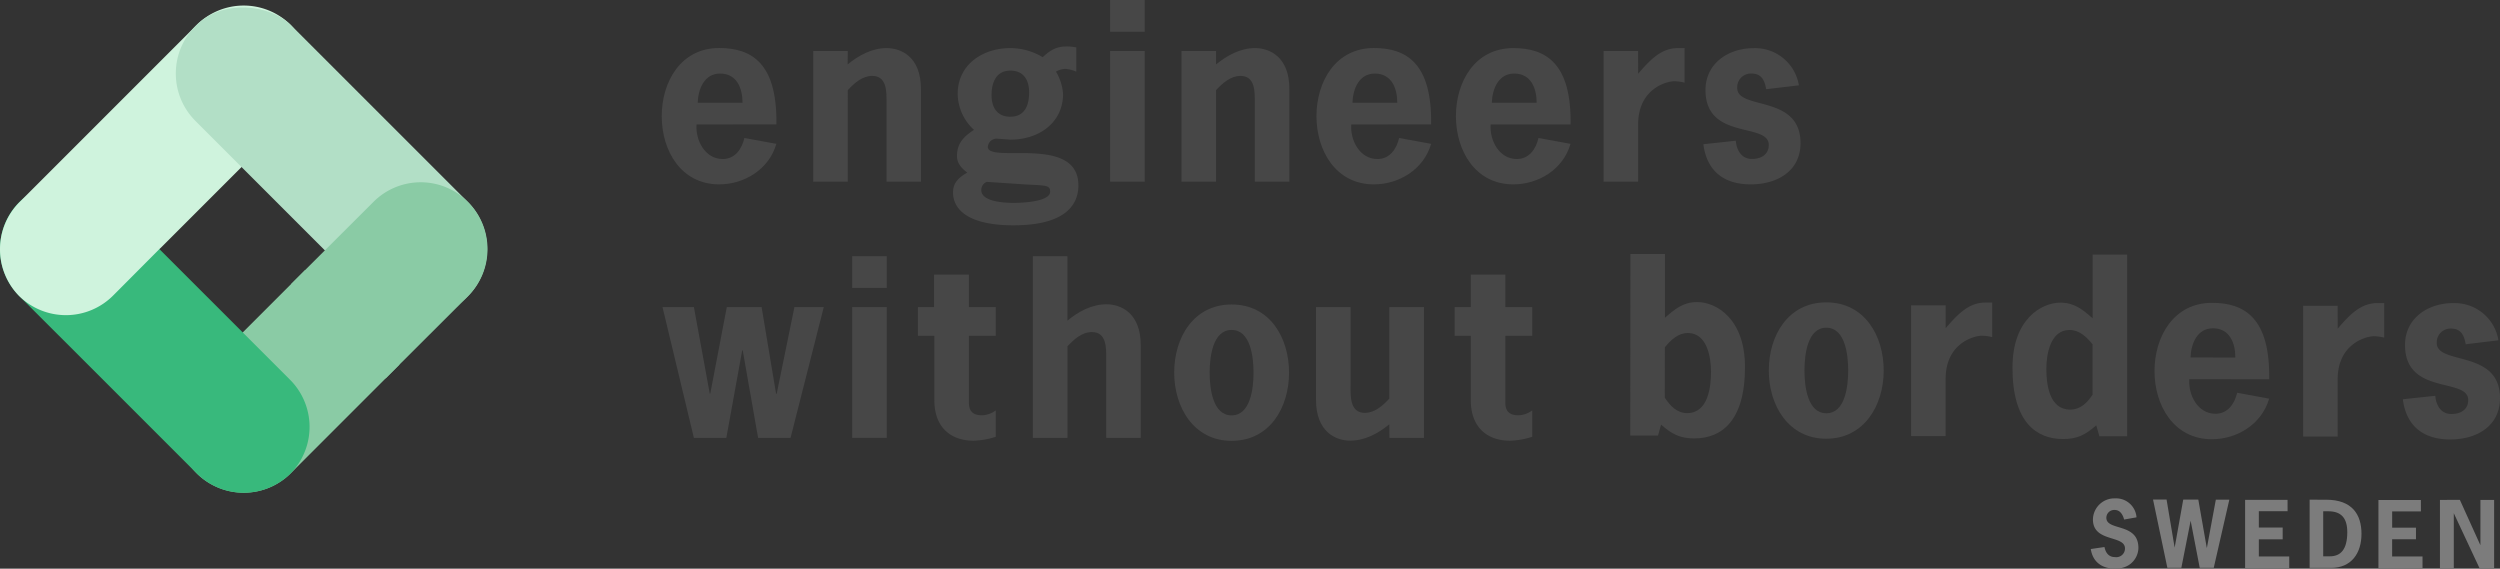 <svg xmlns="http://www.w3.org/2000/svg" viewBox="0 0 637.31 144.97"><rect x="0" y="0" width="637.31" height="144.97" fill="#333333" stroke="none"/><defs><style>.cls-1{fill:#8acba5;}.cls-2{fill:#38b97c;}.cls-3{fill:#cff3dd;}.cls-4{fill:#b2dfc6;}.cls-5{fill:#7c7c7c;}.cls-6{fill:#474747;}</style></defs><g id="spaceed"><path class="cls-1" d="M101.84,92.93,74.16,120.61a17,17,0,0,1-24.07,0h0a17,17,0,0,1,0-24.08L77.77,68.85"/><path class="cls-2" d="M73.88,96.75,50.69,73.56,28.87,51.74a17,17,0,0,0-24-.16h0a17,17,0,0,0,.15,24L26.86,97.39l23.19,23.19a17,17,0,0,0,24,.15h0A17,17,0,0,0,73.88,96.75Z"/><path class="cls-3" d="M40.83,63.3l-11.95,12a17,17,0,0,1-24,.16h0a17,17,0,0,1,.16-24l45-45a17,17,0,0,1,24-.17h0a17,17,0,0,1-.17,24l-33,33"/><rect class="cls-4" x="67.26" y="-7.78" width="34.49" height="97.79" rx="17.11" transform="translate(-4.33 71.8) rotate(-45)"/><path class="cls-1" d="M74.21,72.41l21-20.95a17,17,0,0,1,24.07,0h0a17,17,0,0,1,0,24.08l-21,20.95"/><path class="cls-5" d="M541.49,132.44c-.33-1.21-1-2.44-2.41-2.44a2,2,0,0,0-2.12,2c0,3.42,8.18,1.19,8.17,7.67,0,2.13-1.62,5.3-5.91,5.29-3.31,0-5.7-1.61-6.23-5l3.49-.51c.31,1.48,1.07,2.57,2.72,2.57a2.21,2.21,0,0,0,2.51-2.21c0-3.48-8.18-1.48-8.17-7.4a5.47,5.47,0,0,1,5.66-5.36,5.22,5.22,0,0,1,5.45,4.83Z"/><path class="cls-5" d="M564.34,144.74h-3.58l-2.31-12h0l-2.37,12h-3.57l-3.65-17.39h3.45l2.06,12.25h0l2.19-12.24h3.84l2.15,12.25h.05l2.27-12.24h3.44Z"/><path class="cls-5" d="M583.16,130.32h-7.33v4.16h6.08v3h-6.08v4.38h7.75v2.95H572.33l0-17.39h10.82Z"/><path class="cls-5" d="M593,127.39c6.61,0,9,3.76,9,8.7s-2.58,8.69-7.77,8.68h-5.45l0-17.39Zm.92,14.43c2.77,0,4.45-1.73,4.46-6.14,0-3.64-1.56-5.34-4.83-5.34h-1.31l0,11.49Z"/><path class="cls-5" d="M617.15,130.37h-7.33v4.15h6.07v2.95h-6.08v4.38h7.75v3H606.32l0-17.39,10.82,0Z"/><path class="cls-5" d="M627.08,127.43l5.19,11.47h.05V127.44h3.49l0,17.39h-3.73l-6.55-14h0v14H622l0-17.39Z"/><path class="cls-6" d="M177.56,31.73c-.29,4,2.15,8.81,6.67,8.81,3.15,0,4.88-2.56,5.54-5.36l8.15,1.49C196,43.27,189.65,47,183.34,47c-9.71,0-14.65-8.57-14.65-17.38s4.89-17.38,14.65-17.38c8.39,0,14.82,4,14.58,19.47Zm11.73-5.54c0-3.75-1.49-7.44-5.71-7.44-4,0-5.6,3.87-5.72,7.44Z"/><path class="cls-6" d="M216.08,16.43c2.8-2.32,6.25-4.17,9.94-4.17s8.75,2.2,8.75,10.42V46.31H226V26.25c0-2.68.18-6.9-3.63-6.9-2.56,0-4.59,1.84-6.25,3.63V46.31h-8.81V13h8.81Z"/><path class="cls-6" d="M254.32,35.36a2.25,2.25,0,0,0-2.5,2.08c0,4.35,23.09-3.21,23.09,9.82,0,4.94-3.33,10.18-16.55,10.18-11.48,0-15.41-4-15.41-8.39,0-2.56,1.6-3.87,3.63-5.06-1.43-1.07-2.62-2.32-2.62-4.23,0-3.27,1.79-5,4.34-6.66a12.56,12.56,0,0,1-4.16-9.17c0-7.38,6.25-11.67,13.45-11.67a16.09,16.09,0,0,1,8.22,2.32c1.78-1.66,3.39-2.73,6-2.73a12.38,12.38,0,0,1,2.56.23v6.19a8,8,0,0,0-2.8-.71,4.89,4.89,0,0,0-2.38.71A12.63,12.63,0,0,1,271,23.93c0,7.38-6.19,11.67-13.39,11.67Zm-2.8,11a2.28,2.28,0,0,0-1.37,2.08c0,3.1,6.25,3.28,8.33,3.28,1.49,0,9.23-.18,9.23-2.86,0-1.73-1.19-1.55-6.43-1.85Zm6.07-16.61c3.69,0,4.76-3,4.76-6.19S260.92,18,257.59,18c-3.69,0-4.82,3.09-4.82,6.25S254.2,29.76,257.59,29.76Z"/><path class="cls-6" d="M291.81,8.1H283V0h8.81Zm0,38.21H283V13h8.81Z"/><path class="cls-6" d="M310,16.43c2.8-2.32,6.25-4.17,9.94-4.17s8.75,2.2,8.75,10.42V46.31h-8.81V26.25c0-2.68.18-6.9-3.63-6.9-2.56,0-4.58,1.84-6.25,3.63V46.31h-8.81V13H310Z"/><path class="cls-6" d="M344.47,31.73c-.3,4,2.14,8.81,6.67,8.81,3.15,0,4.88-2.56,5.53-5.36l8.16,1.49C362.92,43.27,356.55,47,350.24,47c-9.7,0-14.64-8.57-14.64-17.38s4.88-17.38,14.64-17.38c8.4,0,14.82,4,14.59,19.47Zm11.73-5.54c0-3.75-1.49-7.44-5.72-7.44-4,0-5.59,3.87-5.71,7.44Z"/><path class="cls-6" d="M380,31.73c-.3,4,2.14,8.81,6.67,8.81,3.15,0,4.88-2.56,5.53-5.36l8.16,1.49C398.47,43.27,392.1,47,385.79,47c-9.7,0-14.64-8.57-14.64-17.38S376,12.26,385.79,12.26c8.4,0,14.83,4,14.59,19.47Zm11.73-5.54c0-3.75-1.49-7.44-5.72-7.44-4,0-5.59,3.87-5.71,7.44Z"/><path class="cls-6" d="M417.6,18.81c3.39-4,6.13-6.55,10.18-6.55h1.66v8.81a11.88,11.88,0,0,0-2.56-.36c-2.26,0-9.28,2.09-9.28,11V46.31h-8.81V13h8.81Z"/><path class="cls-6" d="M450.24,22.74c-.41-2.32-1.19-4-3.81-4a3.5,3.5,0,0,0-3.57,3.69C442.86,28.16,459,24,459,36.49,459,43.57,453.1,47,446.31,47s-11.19-3.33-12.08-10.23l8.27-.9c.18,2.38,1.43,4.65,4.11,4.65,2.2,0,4.29-1,4.29-3.58,0-5.83-16.13-1.07-16.13-14,0-6.73,5.77-10.66,12.26-10.66a11.3,11.3,0,0,1,11.55,9.47Z"/><path class="cls-6" d="M201.53,111.62h-8.27l-3.93-22.33h-.12l-4.05,22.33h-8.27l-8-33.34h8l4.05,22.09h.12l4.22-22.09h8.87l3.69,22.09H198l4.52-22.09H210Z"/><path class="cls-6" d="M226.06,73.4h-8.81V65.31h8.81Zm0,38.22h-8.81V78.28h8.81Z"/><path class="cls-6" d="M247,78.28h6.84V85.6H247v17c0,1.61.48,3.27,3.33,3.27a6.2,6.2,0,0,0,3.51-1.25v6.73a20.36,20.36,0,0,1-5.65,1c-5.48,0-10-3.09-10-10.36V85.6H234V78.28h4.11V70H247Z"/><path class="cls-6" d="M272.11,81.74c2.8-2.33,6.25-4.17,9.94-4.17s8.75,2.2,8.75,10.42v23.63H282V91.56c0-2.68.18-6.91-3.63-6.91-2.56,0-4.58,1.85-6.25,3.63v23.34H263.3V65.31h8.81Z"/><path class="cls-6" d="M299.33,95c0-8.87,4.88-17.38,14.64-17.38S328.61,86.08,328.61,95s-4.94,17.38-14.64,17.38S299.33,103.76,299.33,95Zm20.23,0c0-4.17-.83-10.89-5.59-10.89s-5.6,6.72-5.6,10.89.84,10.89,5.6,10.89S319.56,99.12,319.56,95Z"/><path class="cls-6" d="M354.17,108.16c-2.8,2.33-6.25,4.17-9.94,4.17s-8.75-2.2-8.75-10.42V78.28h8.81V98.34c0,2.68-.18,6.91,3.63,6.91,2.56,0,4.58-1.85,6.25-3.63V78.28H363v33.34h-8.81Z"/><path class="cls-6" d="M383.75,78.28h6.85V85.6h-6.85v17c0,1.61.48,3.27,3.33,3.27a6.24,6.24,0,0,0,3.52-1.25v6.73a20.43,20.43,0,0,1-5.66,1c-5.47,0-10-3.09-10-10.36V85.6h-4.11V78.28h4.11V70h8.81Z"/><path class="cls-6" d="M415.63,64.75h8.81l0,16.25c2.5-2.19,4.64-4,8.22-4,4.82,0,12.19,4.24,12.18,16.56,0,14.05-6.22,18.21-12.94,18.2-3.69,0-5.77-1.14-8.45-3.52l-.78,2.79h-7.08Zm8.76,36.62c1.37,2.09,3.09,3.94,5.71,3.94,5.3,0,6.08-6.54,6.08-10.53,0-3.69-1-9.88-5.88-9.89-2.56,0-4.34,1.78-5.89,3.63Z"/><path class="cls-6" d="M450.91,94.44c0-8.87,4.9-17.37,14.67-17.36s14.63,8.53,14.62,17.4-5,17.37-14.67,17.36S450.9,103.25,450.91,94.44Zm20.24,0c0-4.17-.82-10.9-5.58-10.9S460,90.29,460,94.45s.82,10.9,5.58,10.9S471.14,98.63,471.15,94.47Z"/><path class="cls-6" d="M496,83.67c3.4-4,6.14-6.55,10.18-6.54h1.67v8.81a12,12,0,0,0-2.56-.36c-2.26,0-9.29,2.07-9.3,10.94l0,14.65-8.81,0,0-33.33H496Z"/><path class="cls-6" d="M534.38,108.42c-2.68,2.37-4.76,3.5-8.46,3.5-6.72,0-12.91-4.19-12.89-18.23,0-12.33,7.4-16.54,12.22-16.54,3.58,0,5.72,1.8,8.21,4l0-16.25h8.81l0,46.31h-7.09Zm-6.81-24.3c-4.88,0-5.9,6.18-5.91,9.88,0,4,.76,10.41,6.06,10.42,2.62,0,4.35-1.72,5.72-3.8l0-12.86C531.91,85.91,530.13,84.12,527.57,84.12Z"/><path class="cls-6" d="M558.11,96.66c-.3,4,2.13,8.81,6.66,8.82,3.15,0,4.88-2.56,5.54-5.35l8.15,1.5c-1.91,6.6-8.28,10.34-14.59,10.34-9.71,0-14.64-8.59-14.63-17.4s4.91-17.38,14.67-17.37c8.39,0,14.82,4,14.56,19.49Zm11.73-5.52c0-3.75-1.47-7.44-5.7-7.45-4,0-5.6,3.86-5.72,7.44Z"/><path class="cls-6" d="M595.93,83.79c3.4-4,6.14-6.54,10.19-6.53h1.67v8.81a12.06,12.06,0,0,0-2.56-.36c-2.26,0-9.29,2.07-9.3,10.94l0,14.64h-8.81l0-33.33h8.81Z"/><path class="cls-6" d="M628.57,87.76c-.41-2.32-1.18-4-3.8-4a3.5,3.5,0,0,0-3.58,3.68c0,5.72,16.13,1.57,16.12,14.07,0,7.09-5.91,10.53-12.7,10.52s-11.18-3.35-12.07-10.25l8.28-.88c.17,2.38,1.42,4.64,4.1,4.64,2.2,0,4.29-1,4.29-3.56,0-5.84-16.13-1.09-16.11-14.07,0-6.73,5.78-10.65,12.27-10.64a11.29,11.29,0,0,1,11.54,9.48Z"/></g></svg>